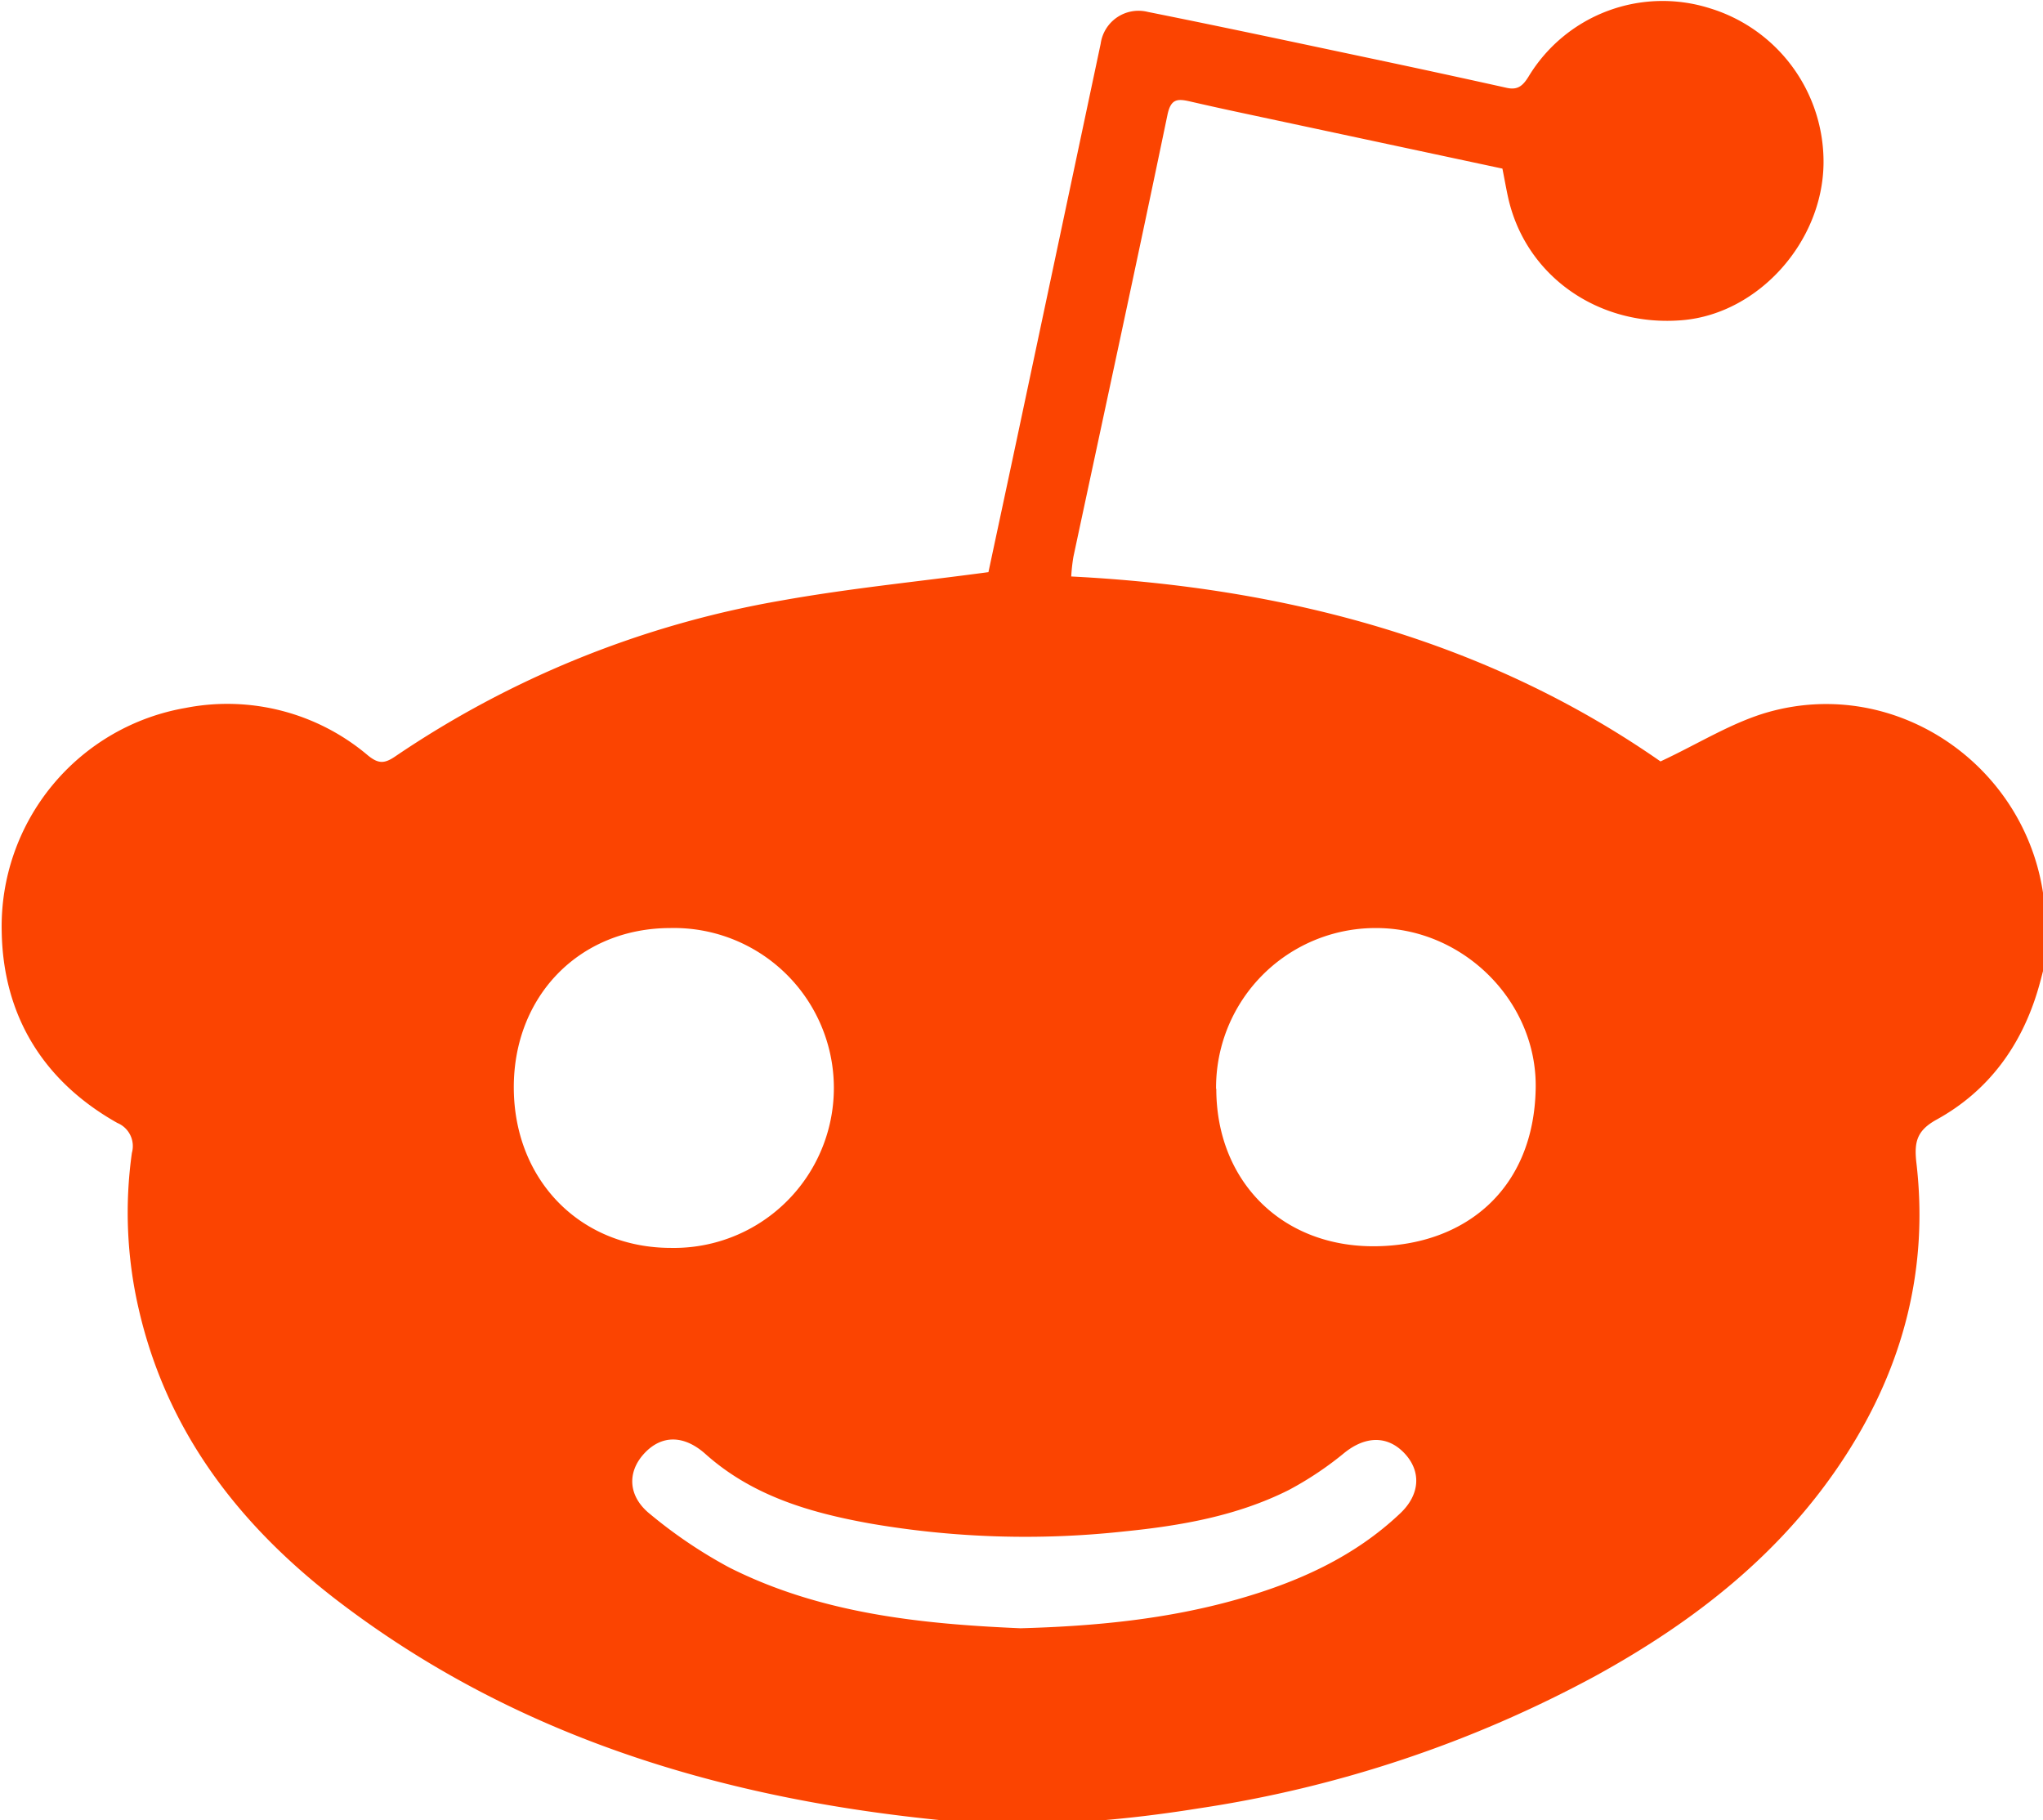 <?xml version="1.0" encoding="UTF-8" standalone="no"?>
<!-- Created with Inkscape (http://www.inkscape.org/) -->

<svg
   width="72.397mm"
   height="64.492mm"
   viewBox="0 0 72.397 64.492"
   version="1.1"
   id="svg5"
   xmlns="http://www.w3.org/2000/svg"
   xmlns:svg="http://www.w3.org/2000/svg">
  <defs
     id="defs2">
    <style
       id="style9">.cls-1{fill:#fff;}</style>
    <style
       id="style777">.cls-1{fill:#fff;}</style>
    <style
       id="style1255">.cls-1{fill:#fb4401;}</style>
  </defs>
  <g
     id="layer1"
     transform="translate(-134.577,-177.235)">
    <g
       id="Réteg_1"
       data-name="Réteg 1"
       transform="matrix(0.265,0,0,0.265,97.586,155.41)">
      <path
         class="cls-1"
         d="m 37.3,18.11 h 1 c 5.71,0 11.42,0 17.13,0 a 1.53,1.53 0 0 1 1.4,0.71 Q 71.72,38.57 86.66,58.3 l 43,56.79 37.34,49.43 2.82,3.71 0.56,0.8 a 4.09,4.09 0 0 1 -0.66,0.1 c -5.41,0 -10.83,0 -16.24,0 a 1.36,1.36 0 0 1 -1.18,-0.63 q -8,-10.56 -16.12,-21.09 L 93.51,91.65 46.44,30.11 37.94,19 C 37.76,18.77 37.6,18.52 37.3,18.11 Z"
         id="path785"
         style="fill:none" />
      <path
         class="cls-1"
         d="m 413.436,209.653 c -0.44,1.66 -0.82,3.34 -1.31,5 -2.24,7.57 -6.66,13.61 -13.56,17.41 -2.66,1.46 -3,3 -2.73,5.62 1.7,14.23 -1.7,27.3 -9.41,39.25 -8.37,13 -20.13,22.18 -33.46,29.51 a 161.58,161.58 0 0 1 -53.06,17.72 c -11.73,1.88 -23.52,2.73 -35.33,1.5 -29.11,-3 -56.41,-11.28 -80,-29.38 -13.06,-10.05 -22.75,-22.59 -26.48,-39.07 a 57.21,57.21 0 0 1 -0.87,-20.7 3.35,3.35 0 0 0 -1.95,-4 c -9.93,-5.59 -15.29,-14.38 -15.46,-25.65 a 29.65,29.65 0 0 1 24.57,-29.84 29.08,29.08 0 0 1 24.43,6.37 c 1.36,1.09 2.16,1.11 3.61,0.12 a 131.94,131.94 0 0 1 51.74,-20.87 c 9,-1.61 18.09,-2.5 27.6,-3.78 1.17,-5.49 2.46,-11.5 3.74,-17.52 q 5.64,-26.58 11.27,-53.15 a 5.11,5.11 0 0 1 6.31,-4.24 c 10,2 19.9,4.12 29.84,6.22 q 9.09,1.92 18.14,3.93 c 1.48,0.33 2.16,-0.27 2.93,-1.51 a 20.94,20.94 0 0 1 24.2,-9.14 21.46,21.46 0 0 1 15.24,20.8 c -0.14,10.46 -8.68,20 -18.78,20.91 -11.26,1 -21.12,-5.9 -23.42,-16.5 -0.26,-1.2 -0.47,-2.41 -0.74,-3.76 l -35.19,-7.52 q -3.37,-0.72 -6.72,-1.49 c -1.58,-0.35 -2.44,-0.29 -2.88,1.82 -4.1,19.73 -8.37,39.41 -12.58,59.11 a 24.85,24.85 0 0 0 -0.29,2.62 c 28.76,1.46 55.65,8.6 78.8,24.73 5.11,-2.38 9.6,-5.25 14.5,-6.62 17.31,-4.82 34.82,7.47 36.81,25.4 0,0.29 0.32,0.55 0.49,0.82 z m -184.2,-3.2 c -12.13,0 -21,9.08 -20.94,21.41 0.06,12.33 8.92,21.35 21,21.36 a 21.39,21.39 0 1 0 -0.1,-42.77 z m 73,21.5 c 0,12.26 8.69,21.16 21.24,21.05 12,-0.11 21.25,-7.6 21.47,-21.15 0.19,-11.61 -9.7,-21.39 -21.3,-21.4 a 21.33,21.33 0 0 0 -21.44,21.5 z m -26.17,72.13 c 9.95,-0.27 19.56,-1.21 28.92,-3.85 8.09,-2.29 15.67,-5.65 21.87,-11.54 2.64,-2.51 2.8,-5.61 0.55,-8 -2.25,-2.39 -5.19,-2.34 -8,-0.1 a 44.72,44.72 0 0 1 -7.47,5 c -6.9,3.47 -14.44,4.78 -22,5.54 a 121.91,121.91 0 0 1 -34,-1.06 c -8,-1.44 -15.71,-3.67 -22,-9.28 -2.88,-2.58 -5.88,-2.59 -8.2,-0.08 -2.32,2.51 -2.18,5.76 0.83,8.14 a 63.54,63.54 0 0 0 10.55,7.11 c 12.26,6.18 25.7,7.55 38.92,8.12 z"
         id="path1261" />
    </g>
  </g>
</svg>
